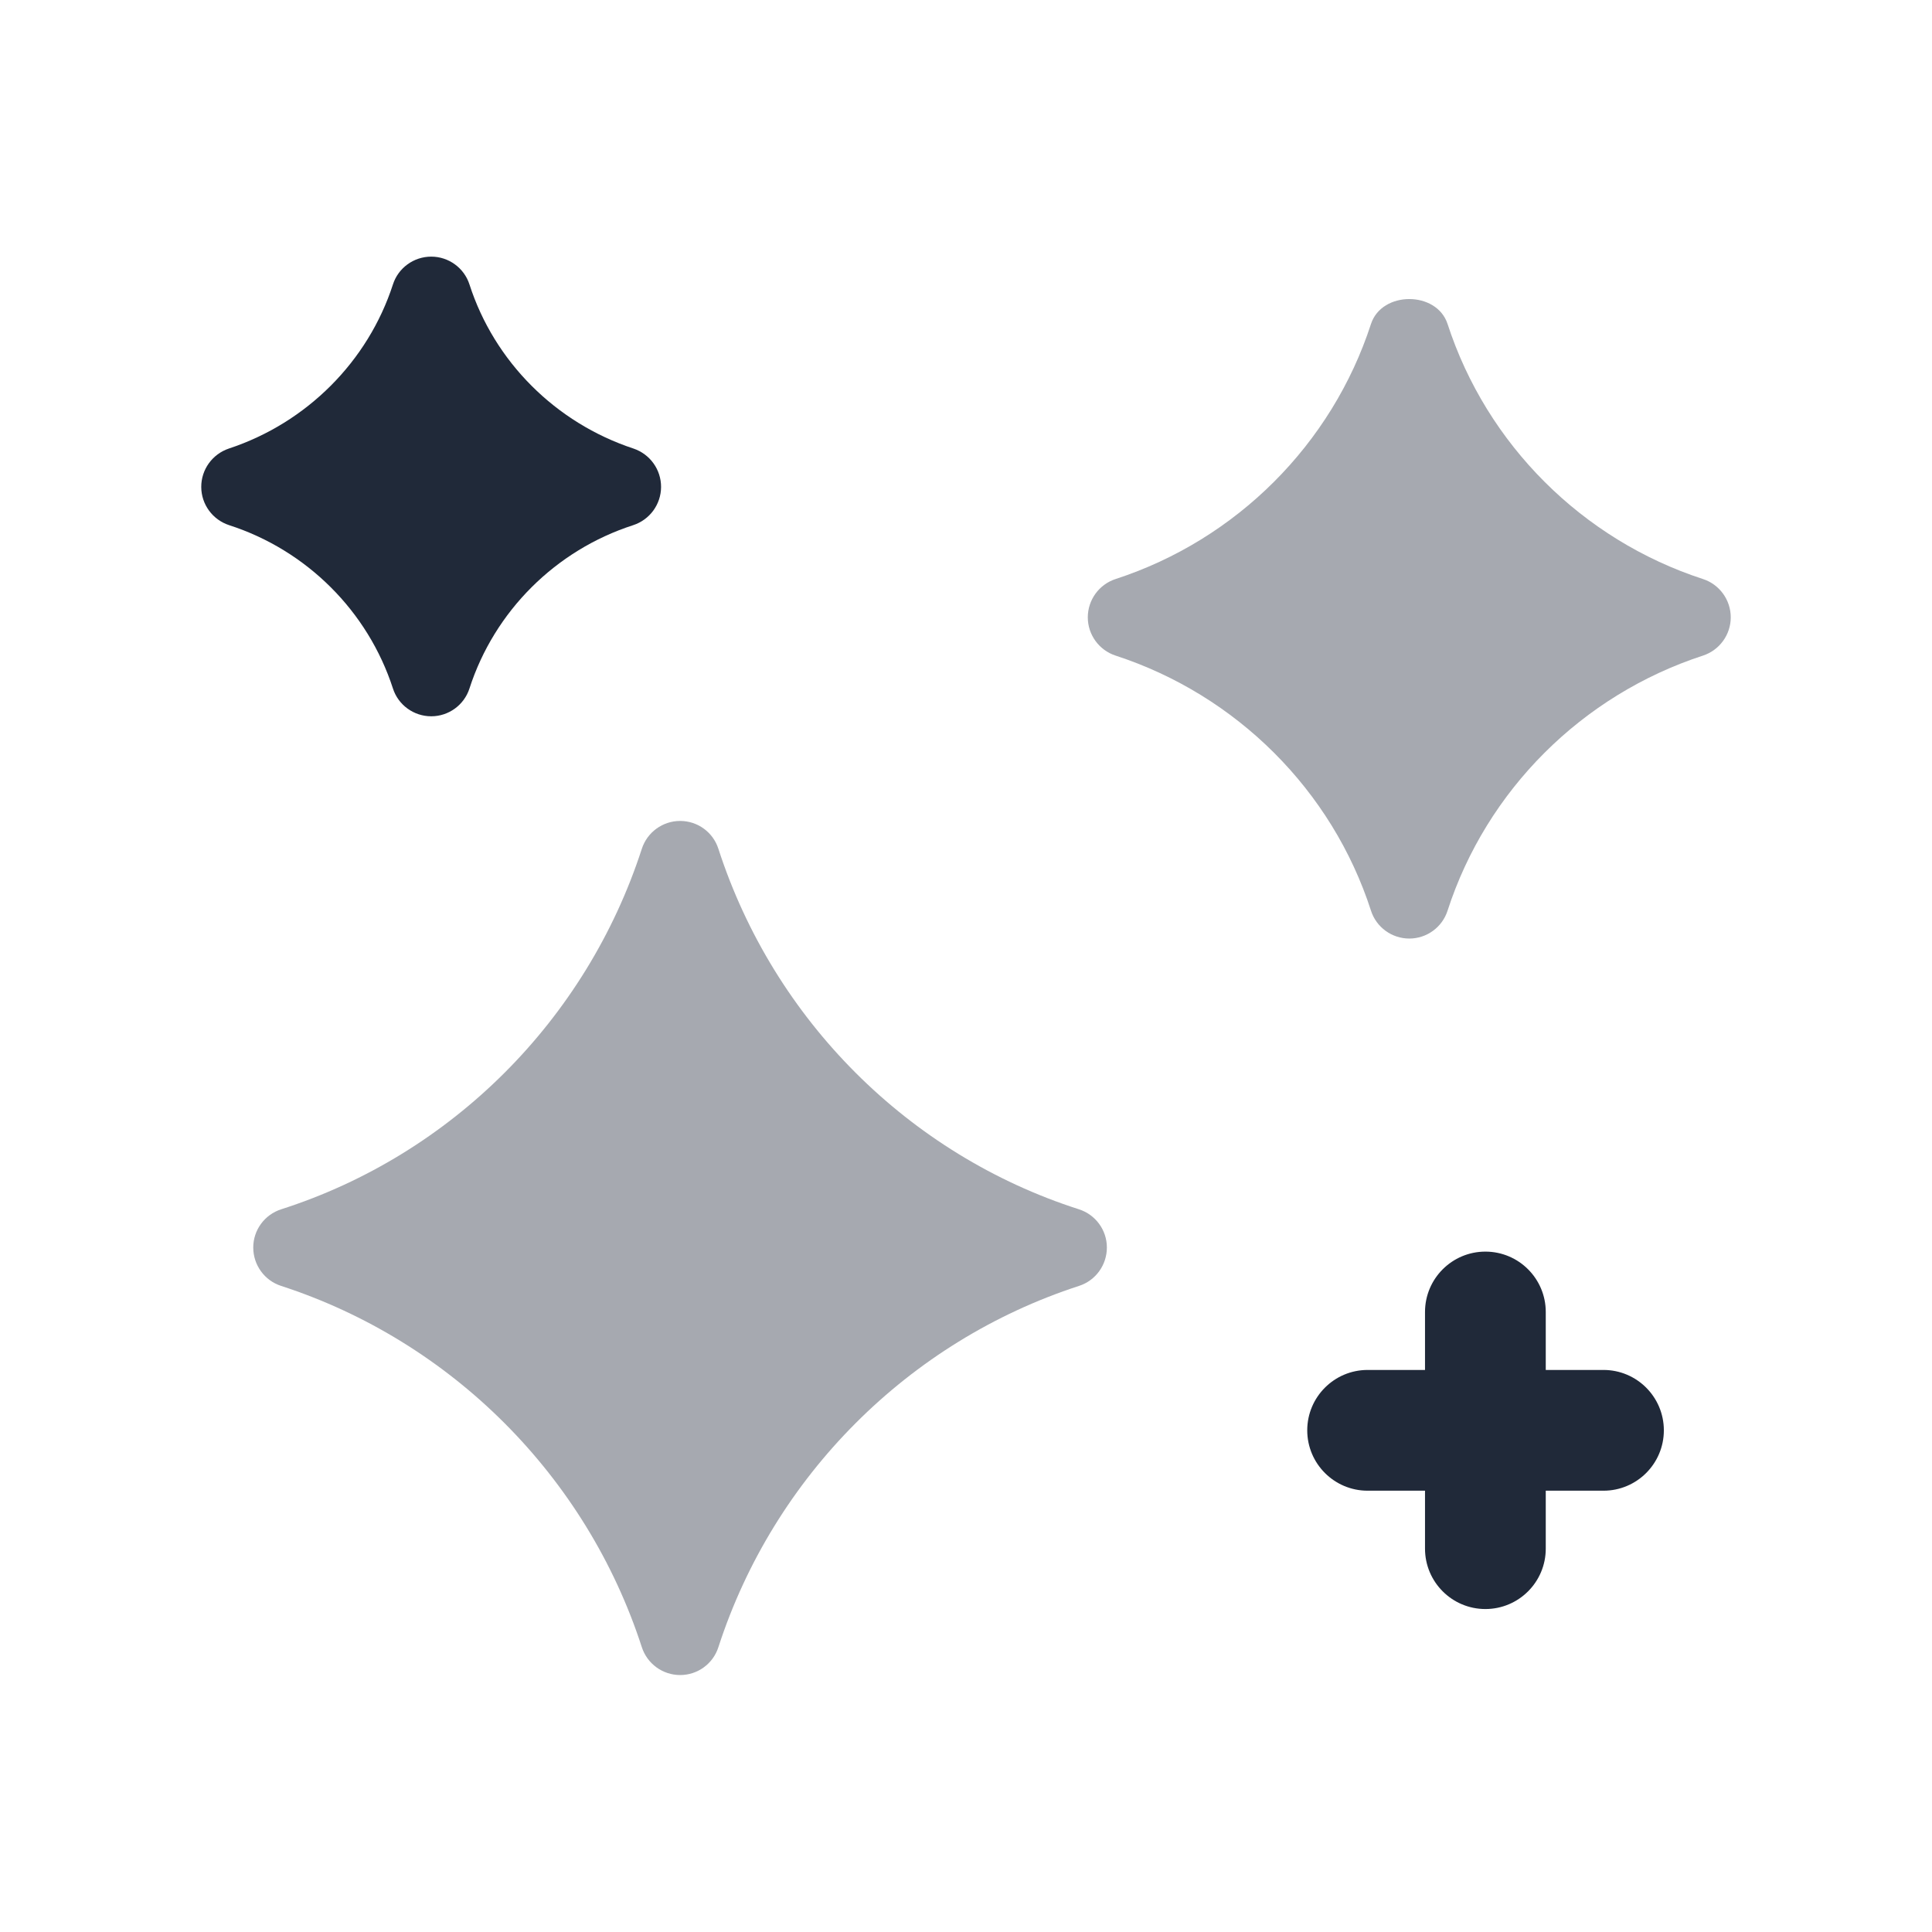 <svg width="24" height="24" viewBox="0 0 24 24" fill="none" xmlns="http://www.w3.org/2000/svg">
<g opacity="0.4">
<path fill-rule="evenodd" clip-rule="evenodd" d="M13.402 15.022C11.287 14.344 9.613 12.67 8.924 10.544C8.858 10.338 8.666 10.198 8.449 10.198C8.232 10.198 8.04 10.338 7.973 10.544C7.284 12.67 5.609 14.344 3.494 15.022C3.287 15.088 3.146 15.28 3.146 15.497C3.146 15.714 3.285 15.907 3.492 15.974C5.61 16.662 7.285 18.34 7.973 20.462C8.04 20.668 8.232 20.808 8.449 20.808C8.666 20.808 8.858 20.668 8.924 20.462C9.612 18.339 11.287 16.662 13.404 15.974C13.611 15.907 13.75 15.714 13.75 15.497C13.75 15.28 13.609 15.088 13.402 15.022Z" fill="#202939"/>
<path fill-rule="evenodd" clip-rule="evenodd" d="M21.155 7.193C19.655 6.705 18.468 5.52 17.982 4.024C17.847 3.612 17.166 3.612 17.031 4.024C16.545 5.52 15.358 6.705 13.858 7.193C13.653 7.26 13.513 7.452 13.513 7.669C13.513 7.885 13.653 8.077 13.858 8.144C15.361 8.634 16.548 9.818 17.031 11.313C17.097 11.519 17.29 11.659 17.507 11.659C17.723 11.659 17.916 11.519 17.982 11.313C18.466 9.818 19.652 8.634 21.155 8.144C21.36 8.077 21.5 7.885 21.5 7.669C21.5 7.452 21.36 7.26 21.155 7.193Z" fill="#202939"/>
</g>
<path fill-rule="evenodd" clip-rule="evenodd" d="M4.881 8.552C4.947 8.758 5.14 8.898 5.357 8.898C5.573 8.898 5.766 8.758 5.832 8.552C6.142 7.593 6.902 6.835 7.865 6.524C8.071 6.457 8.211 6.266 8.212 6.05C8.213 5.833 8.074 5.641 7.869 5.572C6.902 5.253 6.141 4.492 5.832 3.534C5.766 3.328 5.573 3.188 5.357 3.188C5.14 3.188 4.947 3.328 4.881 3.534C4.571 4.49 3.81 5.253 2.843 5.572C2.638 5.641 2.499 5.833 2.5 6.05C2.501 6.266 2.641 6.457 2.847 6.524C3.81 6.835 4.57 7.593 4.881 8.552Z" fill="#202939"/>
<path fill-rule="evenodd" clip-rule="evenodd" d="M19.919 17.018H19.202V16.298C19.202 15.884 18.866 15.548 18.452 15.548C18.038 15.548 17.702 15.884 17.702 16.298V17.018H16.989C16.575 17.018 16.239 17.354 16.239 17.768C16.239 18.182 16.575 18.518 16.989 18.518H17.702V19.238C17.702 19.652 18.038 19.988 18.452 19.988C18.866 19.988 19.202 19.652 19.202 19.238V18.518H19.919C20.333 18.518 20.669 18.182 20.669 17.768C20.669 17.354 20.333 17.018 19.919 17.018Z" fill="#202939"/>
</svg>
